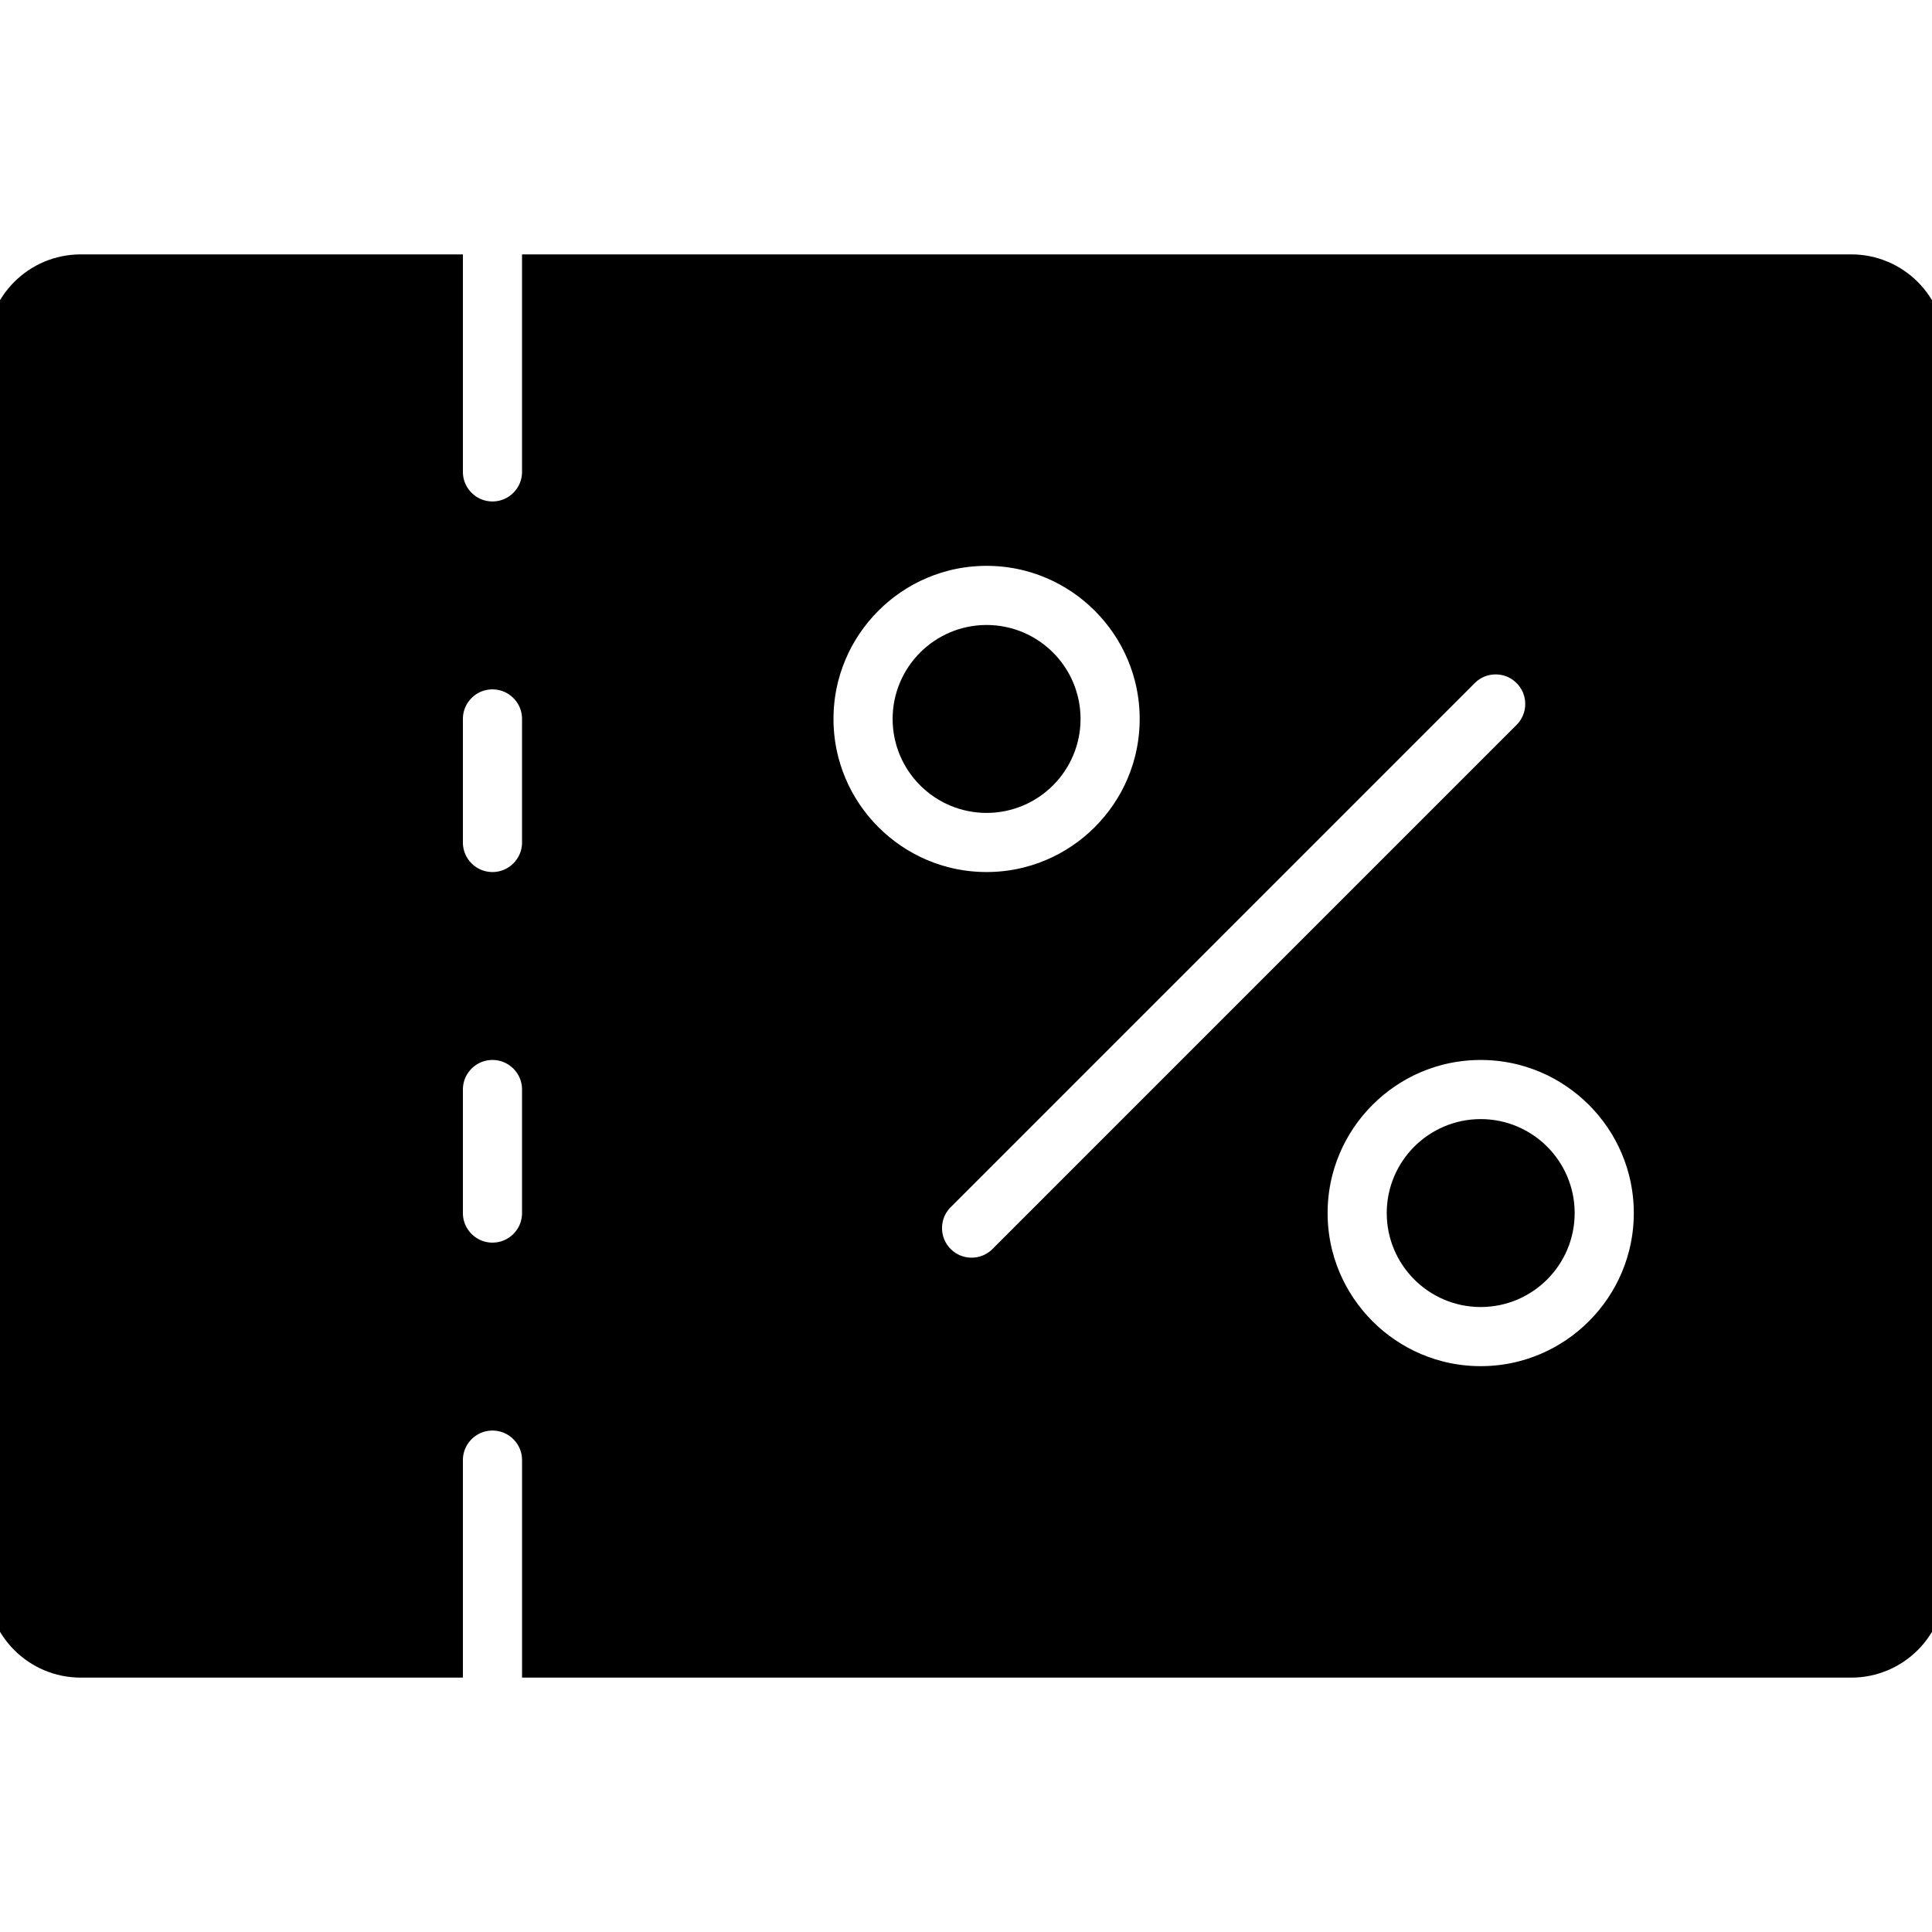 <!DOCTYPE svg PUBLIC "-//W3C//DTD SVG 1.1//EN" "http://www.w3.org/Graphics/SVG/1.1/DTD/svg11.dtd">
<!-- Uploaded to: SVG Repo, www.svgrepo.com, Transformed by: SVG Repo Mixer Tools -->
<svg fill="#000000" height="64px" width="64px" version="1.1" id="Layer_1" xmlns="http://www.w3.org/2000/svg" xmlns:xlink="http://www.w3.org/1999/xlink" viewBox="-5.12 -5.12 522.24 522.24" xml:space="preserve" transform="matrix(1, 0, 0, 1, 0, 0)" stroke="#000000" stroke-width="17.408">
<g id="SVGRepo_bgCarrier" stroke-width="0"/>
<g id="SVGRepo_tracerCarrier" stroke-linecap="round" stroke-linejoin="round"/>
<g id="SVGRepo_iconCarrier"> <g> <g> <path d="M395.13,306.087c-9.206,0-16.696,7.49-16.696,16.696c0,9.206,7.49,16.696,16.696,16.696s16.696-7.49,16.696-16.696 C411.826,313.577,404.336,306.087,395.13,306.087z"/> </g> </g> <g> <g> <path d="M261.565,172.522c-9.206,0-16.696,7.49-16.696,16.696s7.49,16.696,16.696,16.696c9.206,0,16.696-7.49,16.696-16.696 S270.771,172.522,261.565,172.522z"/> </g> </g> <g> <g> <path d="M495.304,72.348H144.696v50.087c0,9.217-7.479,16.696-16.696,16.696s-16.696-7.479-16.696-16.696V72.348H16.696 C7.479,72.348,0,79.826,0,89.044v333.913c0,9.217,7.479,16.696,16.696,16.696h94.609v-50.087c0-9.217,7.479-16.696,16.696-16.696 s16.696,7.479,16.696,16.696v50.087h350.609c9.217,0,16.696-7.479,16.696-16.696V89.044C512,79.826,504.521,72.348,495.304,72.348 z M144.696,322.783c0,9.217-7.479,16.696-16.696,16.696s-16.696-7.479-16.696-16.696v-33.391c0-9.217,7.479-16.696,16.696-16.696 s16.696,7.479,16.696,16.696V322.783z M144.696,222.609c0,9.217-7.479,16.696-16.696,16.696s-16.696-7.479-16.696-16.696v-33.391 c0-9.217,7.479-16.696,16.696-16.696s16.696,7.479,16.696,16.696V222.609z M211.478,189.217c0-27.619,22.468-50.087,50.087-50.087 c27.619,0,50.087,22.468,50.087,50.087c0,27.619-22.468,50.087-50.087,50.087C233.946,239.304,211.478,216.836,211.478,189.217z M257.512,343.544c-4.271,0-8.544-1.631-11.804-4.892c-6.521-6.521-6.521-17.087,0-23.609L387.37,173.37 c6.521-6.522,17.086-6.522,23.608,0c6.521,6.521,6.521,17.087,0,23.609L269.315,338.652 C266.054,341.914,261.782,343.544,257.512,343.544z M395.13,372.87c-27.619,0-50.087-22.468-50.087-50.087 c0-27.619,22.468-50.087,50.087-50.087s50.087,22.468,50.087,50.087C445.217,350.402,422.75,372.87,395.13,372.87z"/> </g> </g> </g>
</svg>